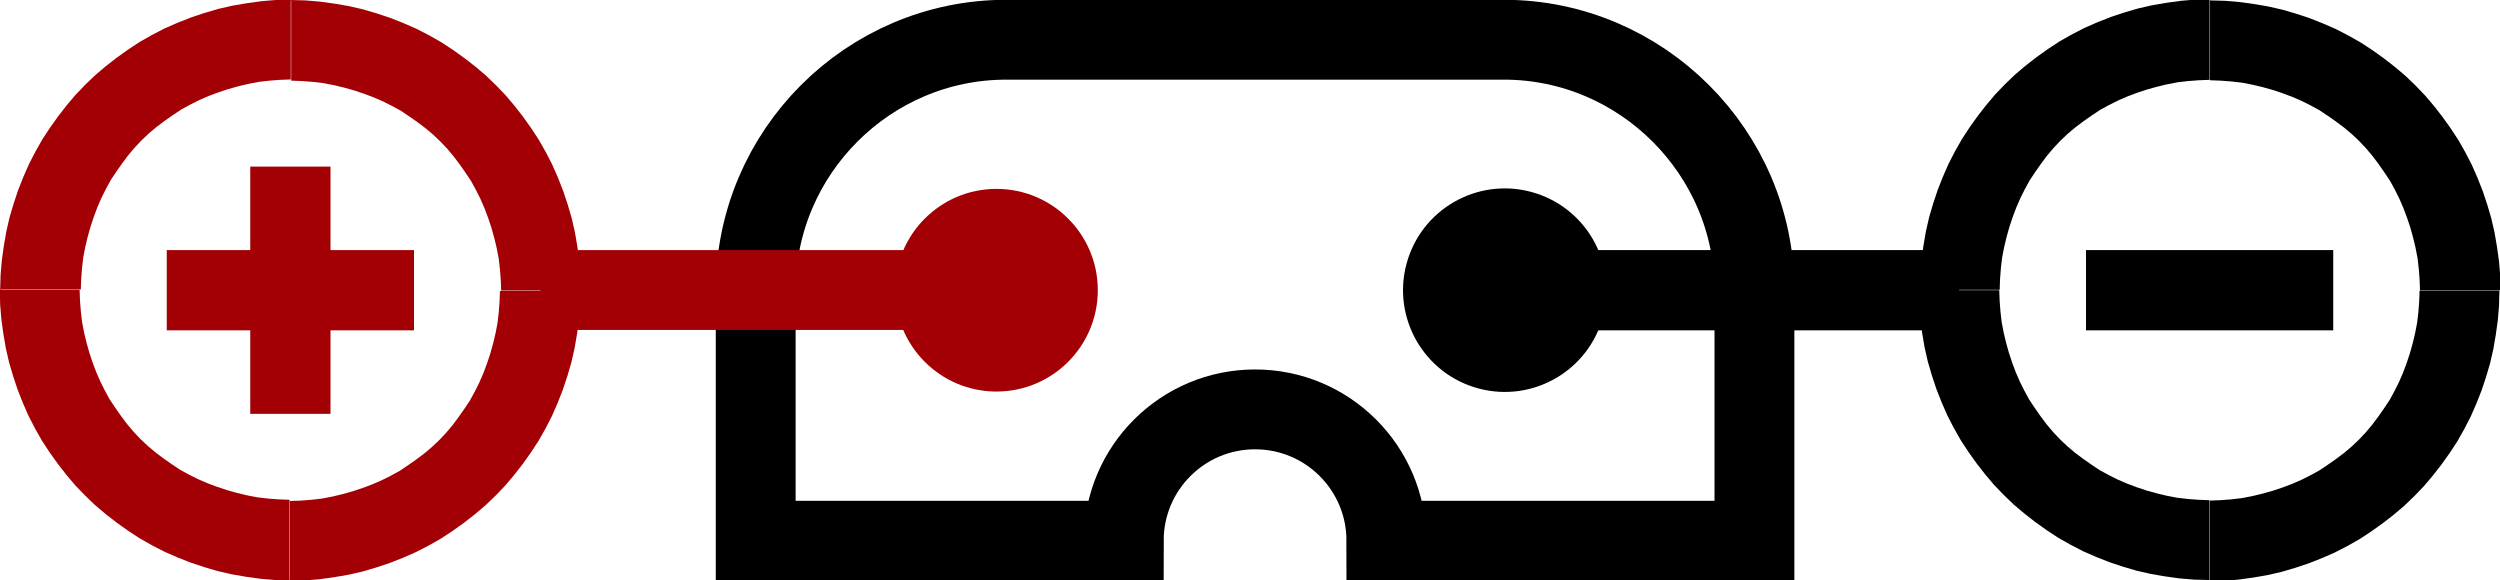 <?xml version="1.0" encoding="UTF-8"?>
<!DOCTYPE svg PUBLIC "-//W3C//DTD SVG 1.1//EN" "http://www.w3.org/Graphics/SVG/1.1/DTD/svg11.dtd">
<!-- Creator: CorelDRAW 2018 -->
<svg xmlns="http://www.w3.org/2000/svg" xml:space="preserve" width="19.171mm" height="4.451mm" version="1.1" style="shape-rendering:geometricPrecision; text-rendering:geometricPrecision; image-rendering:optimizeQuality; fill-rule:evenodd; clip-rule:evenodd"
viewBox="0 0 61.67 14.32"
 xmlns:xlink="http://www.w3.org/1999/xlink">
 <defs>
  <style type="text/css">
   <![CDATA[
    .str0 {stroke:black;stroke-width:1.97;stroke-miterlimit:22.926}
    .fil2 {fill:none}
    .fil0 {fill:#A30005}
    .fil1 {fill:black}
    .fil3 {fill:#A30005;fill-rule:nonzero}
    .fil4 {fill:black;fill-rule:nonzero}
   ]]>
  </style>
 </defs>
 <g id="Слой_x0020_1">
  <g id="_807896120">
   <circle class="fil0" cx="24.58" cy="7.16" r="2.5"/>
   <circle class="fil1" transform="matrix(0.03 0.008 0.008 -0.03 37.121 7.159)" r="80.85"/>
   <g>
    <path class="fil2 str0" d="M24.81 0.98l12.29 0c3.39,0 6.18,2.78 6.18,6.18l0 0c0,0 -0,6.18 -0,6.18l-9.08 0c0,-1.79 -1.45,-3.24 -3.24,-3.24 -1.79,0 -3.24,1.45 -3.24,3.24l0 0 -2.9 0 -0.01 0 -6.17 0c0,-4.12 -0,-2.06 -0,-6.18 0,-3.4 2.78,-6.18 6.18,-6.18z"/>
   </g>
   <g>
    <path class="fil3" d="M-0 7.16l0 0 0.01 -0.37 0.03 -0.36 0.05 -0.36 0.06 -0.35 0.08 -0.35 0.1 -0.34 0.11 -0.33 0.13 -0.33 0.14 -0.32 0.16 -0.31 0.17 -0.3 0.19 -0.29 0.2 -0.28 0.21 -0.27 0.22 -0.26 0.24 -0.25 0.25 -0.24 0.26 -0.22 0.27 -0.21 0.28 -0.2 0.29 -0.19 0.3 -0.17 0.31 -0.16 0.32 -0.14 0.33 -0.13 0.33 -0.11 0.34 -0.1 0.35 -0.08 0.35 -0.06 0.36 -0.05 0.36 -0.03 0.37 -0.01 0 1.97 -0.27 0.01 -0.26 0.02 -0.26 0.03 -0.26 0.05 -0.25 0.06 -0.25 0.07 -0.24 0.08 -0.24 0.09 -0.23 0.1 -0.22 0.11 -0.22 0.12 -0.21 0.14 -0.2 0.14 -0.2 0.15 -0.19 0.16 -0.18 0.17 -0.17 0.18 -0.16 0.19 -0.15 0.2 -0.14 0.2 -0.14 0.21 -0.12 0.22 -0.11 0.22 -0.1 0.23 -0.09 0.24 -0.08 0.24 -0.07 0.25 -0.06 0.25 -0.05 0.26 -0.03 0.26 -0.02 0.26 -0.01 0.27 0 0 -1.97 0zm7.16 7.16l0 0 -0.37 -0.01 -0.36 -0.03 -0.36 -0.05 -0.35 -0.06 -0.35 -0.08 -0.34 -0.1 -0.33 -0.11 -0.33 -0.13 -0.32 -0.14 -0.31 -0.16 -0.3 -0.17 -0.29 -0.19 -0.28 -0.2 -0.27 -0.21 -0.26 -0.22 -0.25 -0.24 -0.24 -0.25 -0.22 -0.26 -0.21 -0.27 -0.2 -0.28 -0.19 -0.29 -0.17 -0.3 -0.16 -0.31 -0.14 -0.32 -0.13 -0.33 -0.11 -0.33 -0.1 -0.34 -0.08 -0.35 -0.06 -0.35 -0.05 -0.36 -0.03 -0.36 -0.01 -0.37 1.97 0 0.01 0.27 0.02 0.26 0.03 0.26 0.05 0.26 0.06 0.25 0.07 0.25 0.08 0.24 0.09 0.24 0.1 0.23 0.11 0.22 0.12 0.22 0.14 0.21 0.14 0.2 0.15 0.2 0.16 0.19 0.17 0.18 0.18 0.17 0.19 0.16 0.2 0.15 0.2 0.14 0.21 0.14 0.22 0.12 0.22 0.11 0.23 0.1 0.24 0.09 0.24 0.08 0.25 0.07 0.25 0.06 0.26 0.05 0.26 0.03 0.26 0.02 0.27 0.01 0 0 0 1.97zm7.16 -7.16l0 0 -0.01 0.37 -0.03 0.36 -0.05 0.36 -0.06 0.35 -0.08 0.35 -0.1 0.34 -0.11 0.33 -0.13 0.33 -0.14 0.32 -0.16 0.31 -0.17 0.3 -0.19 0.29 -0.2 0.28 -0.21 0.27 -0.22 0.26 -0.24 0.25 -0.25 0.24 -0.26 0.22 -0.27 0.21 -0.28 0.2 -0.29 0.19 -0.3 0.17 -0.31 0.16 -0.32 0.14 -0.33 0.13 -0.33 0.11 -0.34 0.1 -0.35 0.08 -0.35 0.06 -0.36 0.05 -0.36 0.03 -0.37 0.01 0 -1.97 0.27 -0.01 0.26 -0.02 0.26 -0.03 0.26 -0.05 0.25 -0.06 0.25 -0.07 0.24 -0.08 0.24 -0.09 0.23 -0.1 0.22 -0.11 0.22 -0.12 0.21 -0.14 0.2 -0.14 0.2 -0.15 0.19 -0.16 0.18 -0.17 0.17 -0.18 0.16 -0.19 0.15 -0.2 0.14 -0.2 0.14 -0.21 0.12 -0.22 0.11 -0.22 0.1 -0.23 0.09 -0.24 0.08 -0.24 0.07 -0.25 0.06 -0.25 0.05 -0.26 0.03 -0.26 0.02 -0.26 0.01 -0.27 0 0 1.97 0zm-7.16 -7.16l0 0 0.37 0.01 0.36 0.03 0.36 0.05 0.35 0.06 0.35 0.08 0.34 0.1 0.33 0.11 0.33 0.13 0.32 0.14 0.31 0.16 0.3 0.17 0.29 0.19 0.28 0.2 0.27 0.21 0.26 0.22 0.25 0.24 0.24 0.25 0.22 0.26 0.21 0.27 0.2 0.28 0.19 0.29 0.17 0.3 0.16 0.31 0.14 0.32 0.13 0.33 0.11 0.33 0.1 0.34 0.08 0.35 0.06 0.35 0.05 0.36 0.03 0.36 0.01 0.37 -1.97 0 -0.01 -0.27 -0.02 -0.26 -0.03 -0.26 -0.05 -0.26 -0.06 -0.25 -0.07 -0.25 -0.08 -0.24 -0.09 -0.24 -0.1 -0.23 -0.11 -0.22 -0.12 -0.22 -0.14 -0.21 -0.14 -0.2 -0.15 -0.2 -0.16 -0.19 -0.17 -0.18 -0.18 -0.17 -0.19 -0.16 -0.2 -0.15 -0.2 -0.14 -0.21 -0.14 -0.22 -0.12 -0.22 -0.11 -0.23 -0.1 -0.24 -0.09 -0.24 -0.08 -0.25 -0.07 -0.25 -0.06 -0.26 -0.05 -0.26 -0.03 -0.26 -0.02 -0.27 -0.01 0 0 0 -1.97z"/>
   </g>
   <g>
    <polygon class="fil3" points="13.33,8.14 13.33,6.17 24.58,6.17 24.58,8.14 "/>
   </g>
   <g>
    <polygon class="fil3" points="4.11,8.15 4.11,6.17 10.21,6.17 10.21,8.15 "/>
   </g>
   <g>
    <polygon class="fil3" points="8.15,10.21 6.17,10.21 6.17,4.11 8.15,4.11 "/>
   </g>
   <g>
    <path class="fil4" d="M61.67 7.16l-1.97 0 0 0 -0.01 -0.27 -0.02 -0.26 -0.03 -0.26 -0.05 -0.26 -0.06 -0.25 -0.07 -0.25 -0.08 -0.24 -0.09 -0.24 -0.1 -0.23 -0.11 -0.22 -0.12 -0.22 -0.14 -0.21 -0.14 -0.2 -0.15 -0.2 -0.16 -0.19 -0.17 -0.18 -0.18 -0.17 -0.19 -0.16 -0.2 -0.15 -0.2 -0.14 -0.21 -0.14 -0.22 -0.12 -0.22 -0.11 -0.23 -0.1 -0.24 -0.09 -0.24 -0.08 -0.25 -0.07 -0.25 -0.06 -0.26 -0.05 -0.26 -0.03 -0.26 -0.02 -0.27 -0.01 0 -1.97 0.37 0.01 0.36 0.03 0.36 0.05 0.35 0.06 0.35 0.08 0.34 0.1 0.33 0.11 0.33 0.13 0.32 0.14 0.31 0.16 0.3 0.17 0.29 0.19 0.28 0.2 0.27 0.21 0.26 0.22 0.25 0.24 0.24 0.25 0.22 0.26 0.21 0.27 0.2 0.28 0.19 0.29 0.17 0.3 0.16 0.31 0.14 0.32 0.13 0.33 0.11 0.33 0.1 0.34 0.08 0.35 0.06 0.35 0.05 0.36 0.03 0.36 0.01 0.37 0 0zm-7.16 7.16l0 -1.97 0 0 0.27 -0.01 0.26 -0.02 0.26 -0.03 0.26 -0.05 0.25 -0.06 0.25 -0.07 0.24 -0.08 0.24 -0.09 0.23 -0.1 0.22 -0.11 0.22 -0.12 0.21 -0.14 0.2 -0.14 0.2 -0.15 0.19 -0.16 0.18 -0.17 0.17 -0.18 0.16 -0.19 0.15 -0.2 0.14 -0.2 0.14 -0.21 0.12 -0.22 0.11 -0.22 0.1 -0.23 0.09 -0.24 0.08 -0.24 0.07 -0.25 0.06 -0.25 0.05 -0.26 0.03 -0.26 0.02 -0.26 0.01 -0.27 1.97 0 -0.01 0.37 -0.03 0.36 -0.05 0.36 -0.06 0.35 -0.08 0.35 -0.1 0.34 -0.11 0.33 -0.13 0.33 -0.14 0.32 -0.16 0.31 -0.17 0.3 -0.19 0.29 -0.2 0.28 -0.21 0.27 -0.22 0.26 -0.24 0.25 -0.25 0.24 -0.26 0.22 -0.27 0.21 -0.28 0.2 -0.29 0.19 -0.3 0.17 -0.31 0.16 -0.32 0.14 -0.33 0.13 -0.33 0.11 -0.34 0.1 -0.35 0.08 -0.35 0.06 -0.36 0.05 -0.36 0.03 -0.37 0.01 0 0zm-7.16 -7.16l1.97 0 0 0 0.01 0.27 0.02 0.26 0.03 0.26 0.05 0.26 0.06 0.25 0.07 0.25 0.08 0.24 0.09 0.24 0.1 0.23 0.11 0.22 0.12 0.22 0.14 0.21 0.14 0.2 0.15 0.2 0.16 0.19 0.17 0.18 0.18 0.17 0.19 0.16 0.2 0.15 0.2 0.14 0.21 0.14 0.22 0.12 0.22 0.11 0.23 0.1 0.24 0.09 0.24 0.08 0.25 0.07 0.25 0.06 0.26 0.05 0.26 0.03 0.26 0.02 0.27 0.01 0 1.97 -0.37 -0.01 -0.36 -0.03 -0.36 -0.05 -0.35 -0.06 -0.35 -0.08 -0.34 -0.1 -0.33 -0.11 -0.33 -0.13 -0.32 -0.14 -0.31 -0.16 -0.3 -0.17 -0.29 -0.19 -0.28 -0.2 -0.27 -0.21 -0.26 -0.22 -0.25 -0.24 -0.24 -0.25 -0.22 -0.26 -0.21 -0.27 -0.2 -0.28 -0.19 -0.29 -0.17 -0.3 -0.16 -0.31 -0.14 -0.32 -0.13 -0.33 -0.11 -0.33 -0.1 -0.34 -0.08 -0.35 -0.06 -0.35 -0.05 -0.36 -0.03 -0.36 -0.01 -0.37 0 0zm7.16 -7.16l0 1.97 0 0 -0.27 0.01 -0.26 0.02 -0.26 0.03 -0.26 0.05 -0.25 0.06 -0.25 0.07 -0.24 0.08 -0.24 0.09 -0.23 0.1 -0.22 0.11 -0.22 0.12 -0.21 0.14 -0.2 0.14 -0.2 0.15 -0.19 0.16 -0.18 0.17 -0.17 0.18 -0.16 0.19 -0.15 0.2 -0.14 0.2 -0.14 0.21 -0.12 0.22 -0.11 0.22 -0.1 0.23 -0.09 0.24 -0.08 0.24 -0.07 0.25 -0.06 0.25 -0.05 0.26 -0.03 0.26 -0.02 0.26 -0.01 0.27 -1.97 0 0.01 -0.37 0.03 -0.36 0.05 -0.36 0.06 -0.35 0.08 -0.35 0.1 -0.34 0.11 -0.33 0.13 -0.33 0.14 -0.32 0.16 -0.31 0.17 -0.3 0.19 -0.29 0.2 -0.28 0.21 -0.27 0.22 -0.26 0.24 -0.25 0.25 -0.24 0.26 -0.22 0.27 -0.21 0.28 -0.2 0.29 -0.19 0.3 -0.17 0.31 -0.16 0.32 -0.14 0.33 -0.13 0.33 -0.11 0.34 -0.1 0.35 -0.08 0.35 -0.06 0.36 -0.05 0.36 -0.03 0.37 -0.01 0 0z"/>
   </g>
   <g>
    <polygon class="fil4" points="48.33,8.15 37.12,8.15 37.12,6.17 48.33,6.17 "/>
   </g>
   <g>
    <polygon class="fil4" points="57.56,8.15 51.46,8.15 51.46,6.17 57.56,6.17 "/>
   </g>
  </g>
 </g>
</svg>
